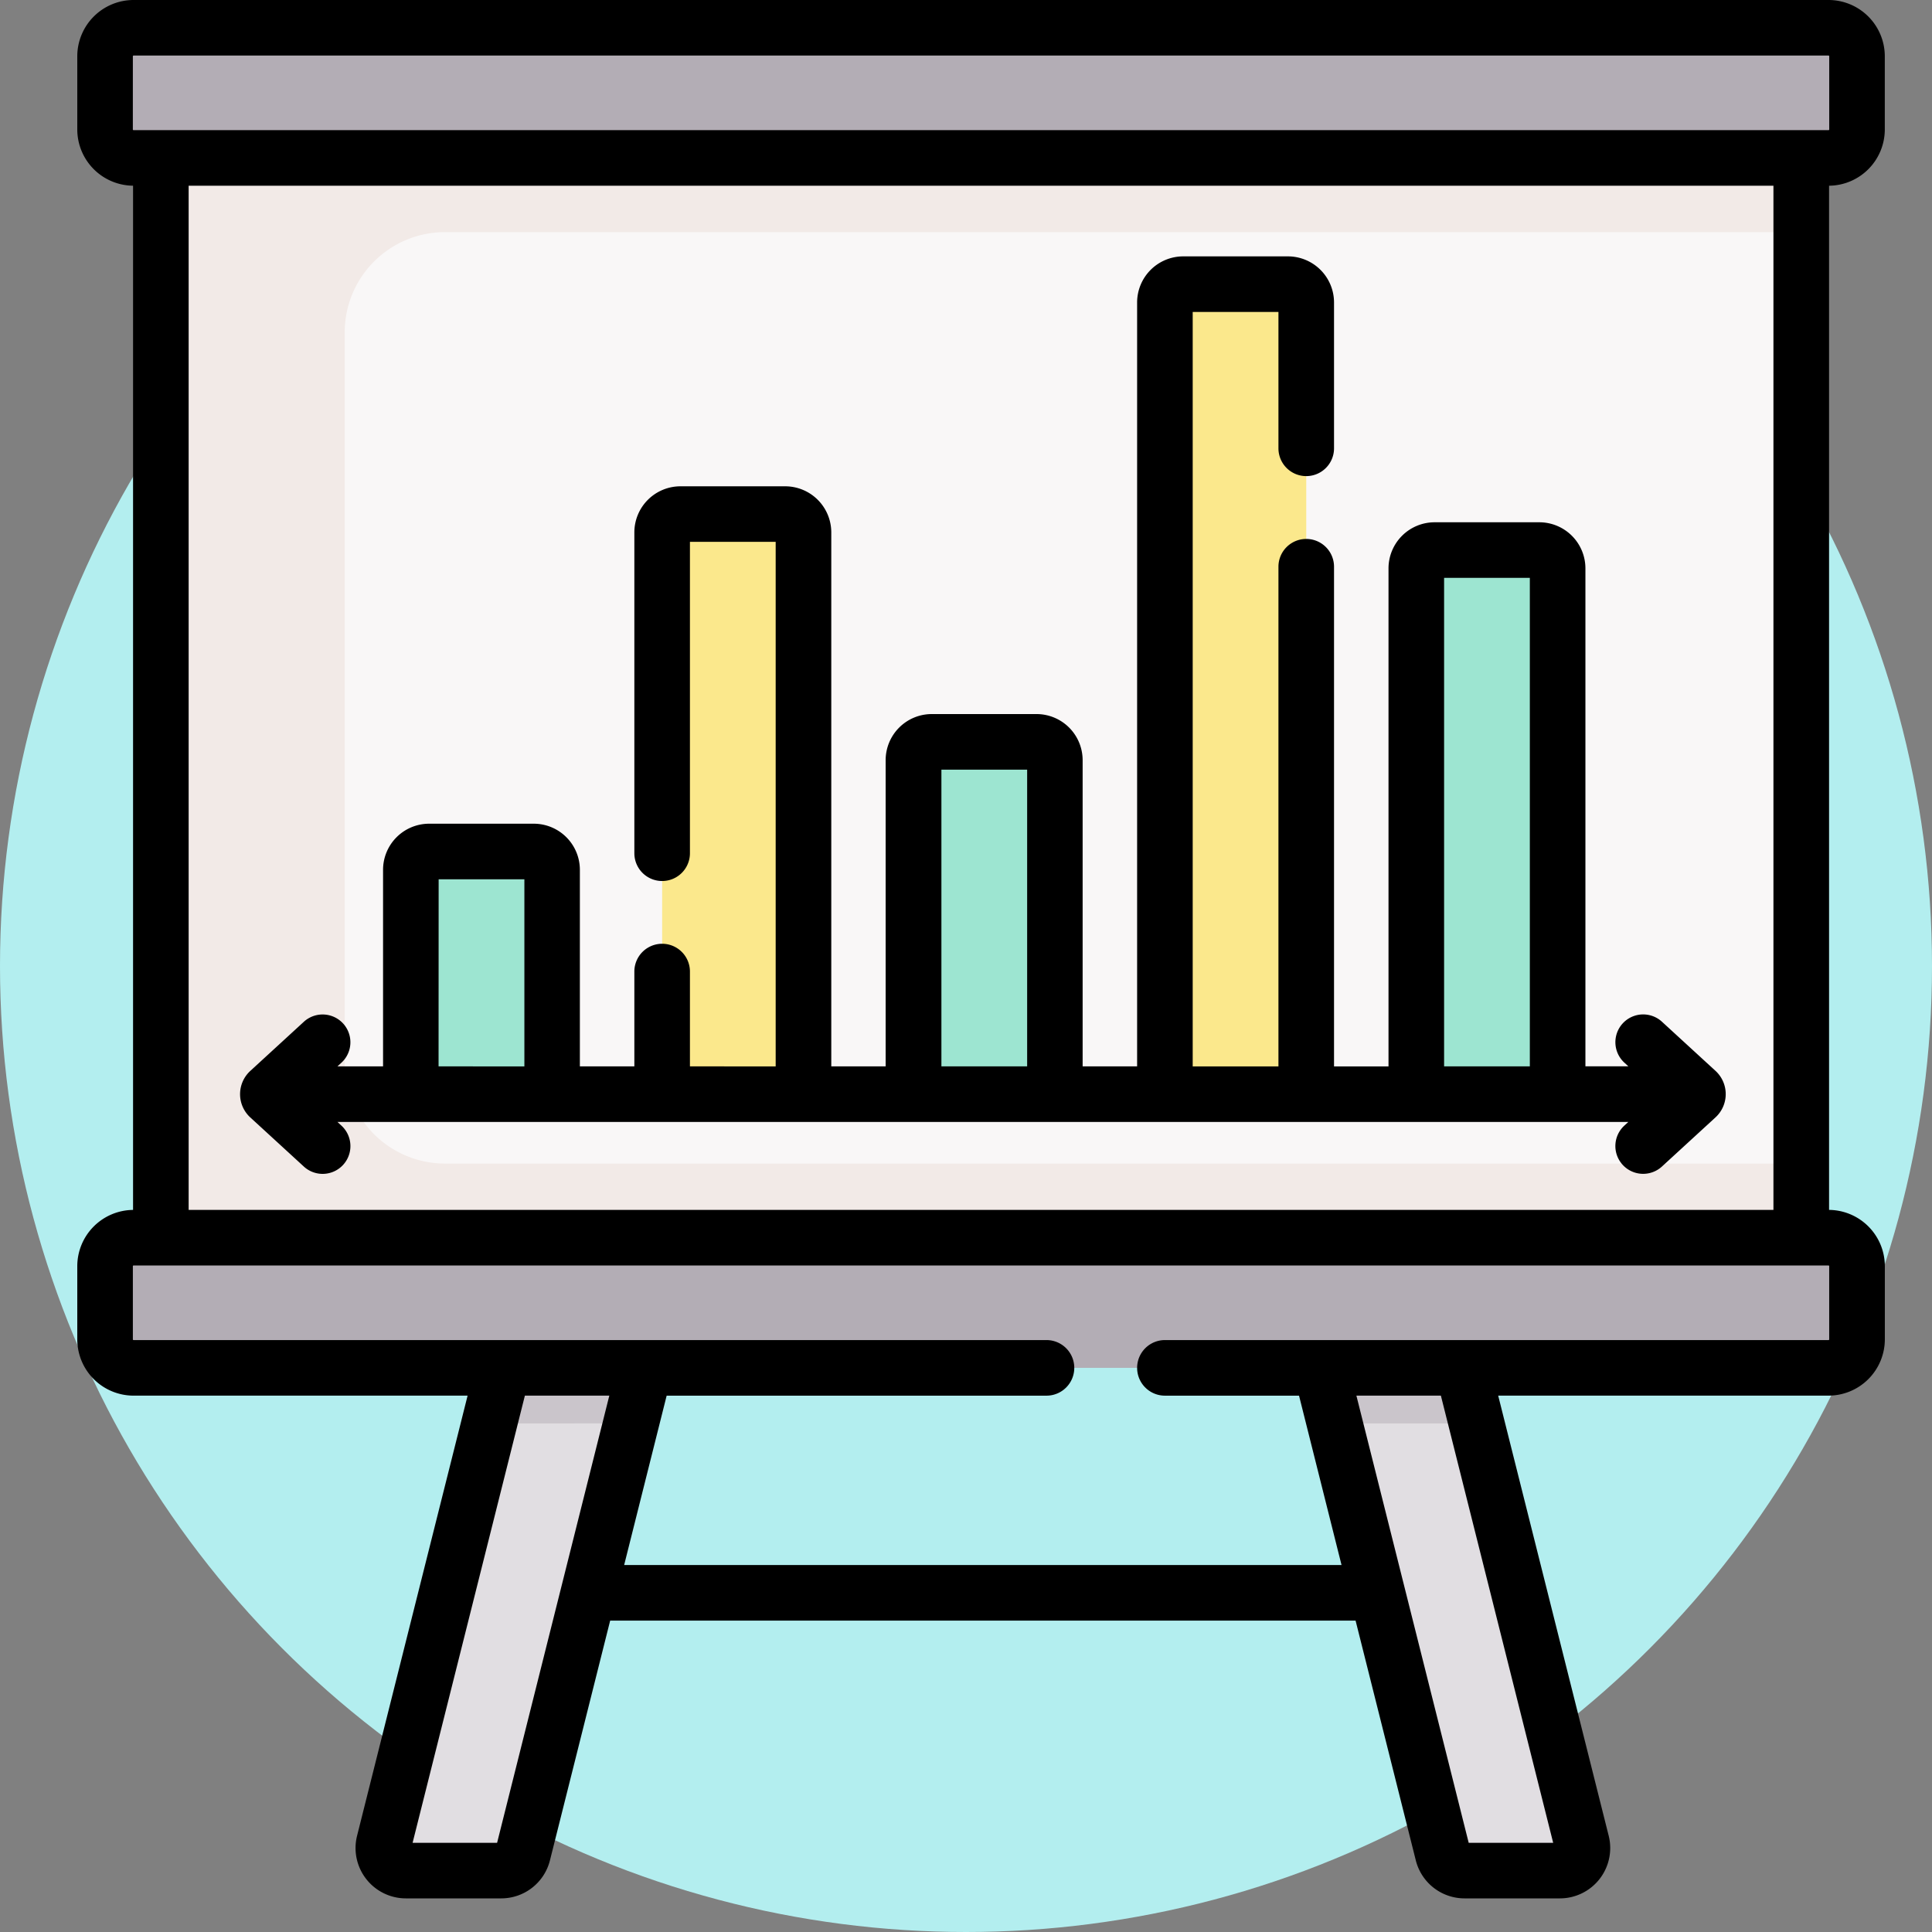 <svg xmlns="http://www.w3.org/2000/svg" width="100" height="100" viewBox="0 0 100 100">
  <rect x="0" y="0" width="100" height="100" fill="#808080" stroke="none"/>
  <g id="Grupo_893565" data-name="Grupo 893565" transform="translate(-869 -2412)">
    <circle id="Elipse_4737" data-name="Elipse 4737" cx="50" cy="50" r="50" transform="translate(869 2412)" fill="#b3eeef"/>
    <g id="_016-presentation" data-name="016-presentation" transform="translate(873 2412)">
      <g id="Grupo_893342" data-name="Grupo 893342" transform="translate(1.438 1.438)">
        <path id="Trazado_704793" data-name="Trazado 704793" d="M34.817,21.633h84.906V85.574H34.817Z" transform="translate(-31.93 -18.923)" fill="#f9f7f7"/>
        <path id="Trazado_704794" data-name="Trazado 704794" d="M119.723,29.5V21.633H34.817V85.574h84.906V77.711h-70.2a5.189,5.189,0,0,1-5.189-5.189V34.685A5.189,5.189,0,0,1,49.524,29.5Z" transform="translate(-31.93 -18.923)" fill="#f2eae7"/>
        <path id="Trazado_704795" data-name="Trazado 704795" d="M356.532,374.437l-6.17-24.569-1.479-4.583-7.013.315,1.153,4.269,6.313,25.138a1.168,1.168,0,0,0,1.133.884H355.4A1.168,1.168,0,0,0,356.532,374.437Z" transform="translate(-280.099 -280.506)" fill="#e1dee2"/>
        <path id="Trazado_704796" data-name="Trazado 704796" d="M102.246,343.482l-1.174,4.929L94.9,372.98a1.168,1.168,0,0,0,1.133,1.452h4.931a1.168,1.168,0,0,0,1.133-.883l6.313-25.138,1.779-4.929Z" transform="translate(-80.464 -279.05)" fill="#e1dee2"/>
        <g id="Grupo_893341" data-name="Grupo 893341">
          <path id="Trazado_704797" data-name="Trazado 704797" d="M350.362,349.867l-1.479-4.583-7.013.315,1.153,4.269.722,2.877h7.339Z" transform="translate(-280.099 -280.506)" fill="#cac5cb"/>
          <path id="Trazado_704798" data-name="Trazado 704798" d="M124.181,348.411l-.722,2.877H130.8l.722-2.877,1.779-4.929h-7.944Z" transform="translate(-103.573 -279.05)" fill="#cac5cb"/>
          <path id="Trazado_704799" data-name="Trazado 704799" d="M108.967,334.052H21.237a1.475,1.475,0,0,0-1.475,1.475v3.788a1.475,1.475,0,0,0,1.475,1.475h87.73a1.475,1.475,0,0,0,1.475-1.475v-3.788A1.475,1.475,0,0,0,108.967,334.052Z" transform="translate(-19.762 -271.428)" fill="#b3adb5"/>
          <path id="Trazado_704800" data-name="Trazado 704800" d="M108.967,7.5H21.237a1.475,1.475,0,0,0-1.475,1.475v3.788a1.475,1.475,0,0,0,1.475,1.475h87.73a1.475,1.475,0,0,0,1.475-1.475V8.975A1.475,1.475,0,0,0,108.967,7.5Z" transform="translate(-19.762 -7.5)" fill="#b3adb5"/>
          <path id="Trazado_704801" data-name="Trazado 704801" d="M108.64,229.827h-5.42a.947.947,0,0,0-.947.947v11.613h7.315V230.774A.948.948,0,0,0,108.64,229.827Z" transform="translate(-86.45 -187.191)" fill="#9de5d1"/>
          <path id="Trazado_704802" data-name="Trazado 704802" d="M176.488,138.736h-5.42a.947.947,0,0,0-.947.947v29.082h7.315V139.683A.948.948,0,0,0,176.488,138.736Z" transform="translate(-141.286 -113.569)" fill="#fbe88c"/>
          <path id="Trazado_704803" data-name="Trazado 704803" d="M244.336,200.235h-5.42a.947.947,0,0,0-.947.947V218.47h7.315V201.182A.948.948,0,0,0,244.336,200.235Z" transform="translate(-196.123 -163.274)" fill="#9de5d1"/>
          <path id="Trazado_704804" data-name="Trazado 704804" d="M312.185,76.7h-5.42a.947.947,0,0,0-.947.947v40.978h7.315V77.646A.948.948,0,0,0,312.185,76.7Z" transform="translate(-250.96 -63.429)" fill="#fbe88c"/>
          <path id="Trazado_704805" data-name="Trazado 704805" d="M380.033,148.466h-5.42a.947.947,0,0,0-.947.947v27.216h7.315V149.414A.948.948,0,0,0,380.033,148.466Z" transform="translate(-305.797 -121.433)" fill="#9de5d1"/>
        </g>
      </g>
      <g id="Grupo_893343" data-name="Grupo 893343" transform="translate(0 0)">
        <path id="Trazado_704806" data-name="Trazado 704806" d="M105.819,6.7V2.913A2.916,2.916,0,0,0,102.905,0H15.175a2.916,2.916,0,0,0-2.913,2.913V6.7a2.916,2.916,0,0,0,2.887,2.912V62.625a2.916,2.916,0,0,0-2.887,2.912v3.788a2.916,2.916,0,0,0,2.913,2.913h17.29L26.744,95.019a2.606,2.606,0,0,0,2.528,3.241H34.2a2.6,2.6,0,0,0,2.528-1.971l3.116-12.406H78.427l3.116,12.406a2.6,2.6,0,0,0,2.528,1.971H89a2.606,2.606,0,0,0,2.528-3.241L85.808,72.237h17.1a2.916,2.916,0,0,0,2.913-2.913V65.536a2.916,2.916,0,0,0-2.887-2.912V9.613A2.916,2.916,0,0,0,105.819,6.7Zm-5.764,55.923H18.026V9.614h82.029ZM15.139,2.913a.037.037,0,0,1,.037-.037h87.73a.037.037,0,0,1,.037.037V6.7a.037.037,0,0,1-.037.037H15.175a.037.037,0,0,1-.037-.037Zm18.853,92.47H29.618l5.812-23.145H39.8Zm54.662,0H84.281L78.469,72.238h4.373Zm14.288-26.058a.037.037,0,0,1-.036.037H68.558a1.438,1.438,0,1,0,0,2.877H75.5l2.2,8.767H40.568l2.2-8.767H62.428a1.438,1.438,0,0,0,0-2.877H15.175a.036.036,0,0,1-.036-.037V65.537a.037.037,0,0,1,.036-.037h87.73a.036.036,0,0,1,.036.037v3.788Z" transform="translate(-12.262 0)"/>
        <path id="Trazado_704807" data-name="Trazado 704807" d="M59.5,116.31a1.438,1.438,0,1,0,1.945-2.119L61.238,114h66.818l-.206.189a1.438,1.438,0,0,0,1.945,2.119l2.769-2.541a1.634,1.634,0,0,0,0-2.413l-2.768-2.54a1.438,1.438,0,1,0-1.945,2.119l.206.189h-2.223V85.348a2.388,2.388,0,0,0-2.386-2.386h-5.42a2.388,2.388,0,0,0-2.386,2.386v25.777h-2.82V85.263a1.438,1.438,0,1,0-2.877,0v25.862h-4.438V72.076h4.438v7.058a1.438,1.438,0,0,0,2.877,0V71.585a2.388,2.388,0,0,0-2.386-2.386h-5.42a2.388,2.388,0,0,0-2.386,2.386v39.54H99.81V95.275a2.388,2.388,0,0,0-2.386-2.386H92a2.388,2.388,0,0,0-2.386,2.386v15.849H86.8V83.482A2.388,2.388,0,0,0,84.413,81.1h-5.42a2.388,2.388,0,0,0-2.386,2.386v16.606a1.438,1.438,0,1,0,2.877,0V83.973h4.438v27.152H79.484v-4.908a1.438,1.438,0,1,0-2.877,0v4.908h-2.82V100.95A2.388,2.388,0,0,0,71.4,98.564h-5.42A2.388,2.388,0,0,0,63.6,100.95v10.175H61.238l.206-.189a1.438,1.438,0,1,0-1.945-2.119l-2.768,2.54a1.634,1.634,0,0,0,0,2.413Zm59.019-30.471h4.438v25.286h-4.438ZM92.5,95.766h4.438v15.358H92.5Zm-26.023,5.675h4.438v9.684H66.473Z" transform="translate(-47.773 -55.929)"/>
      </g>
    </g>
  </g>
</svg>

